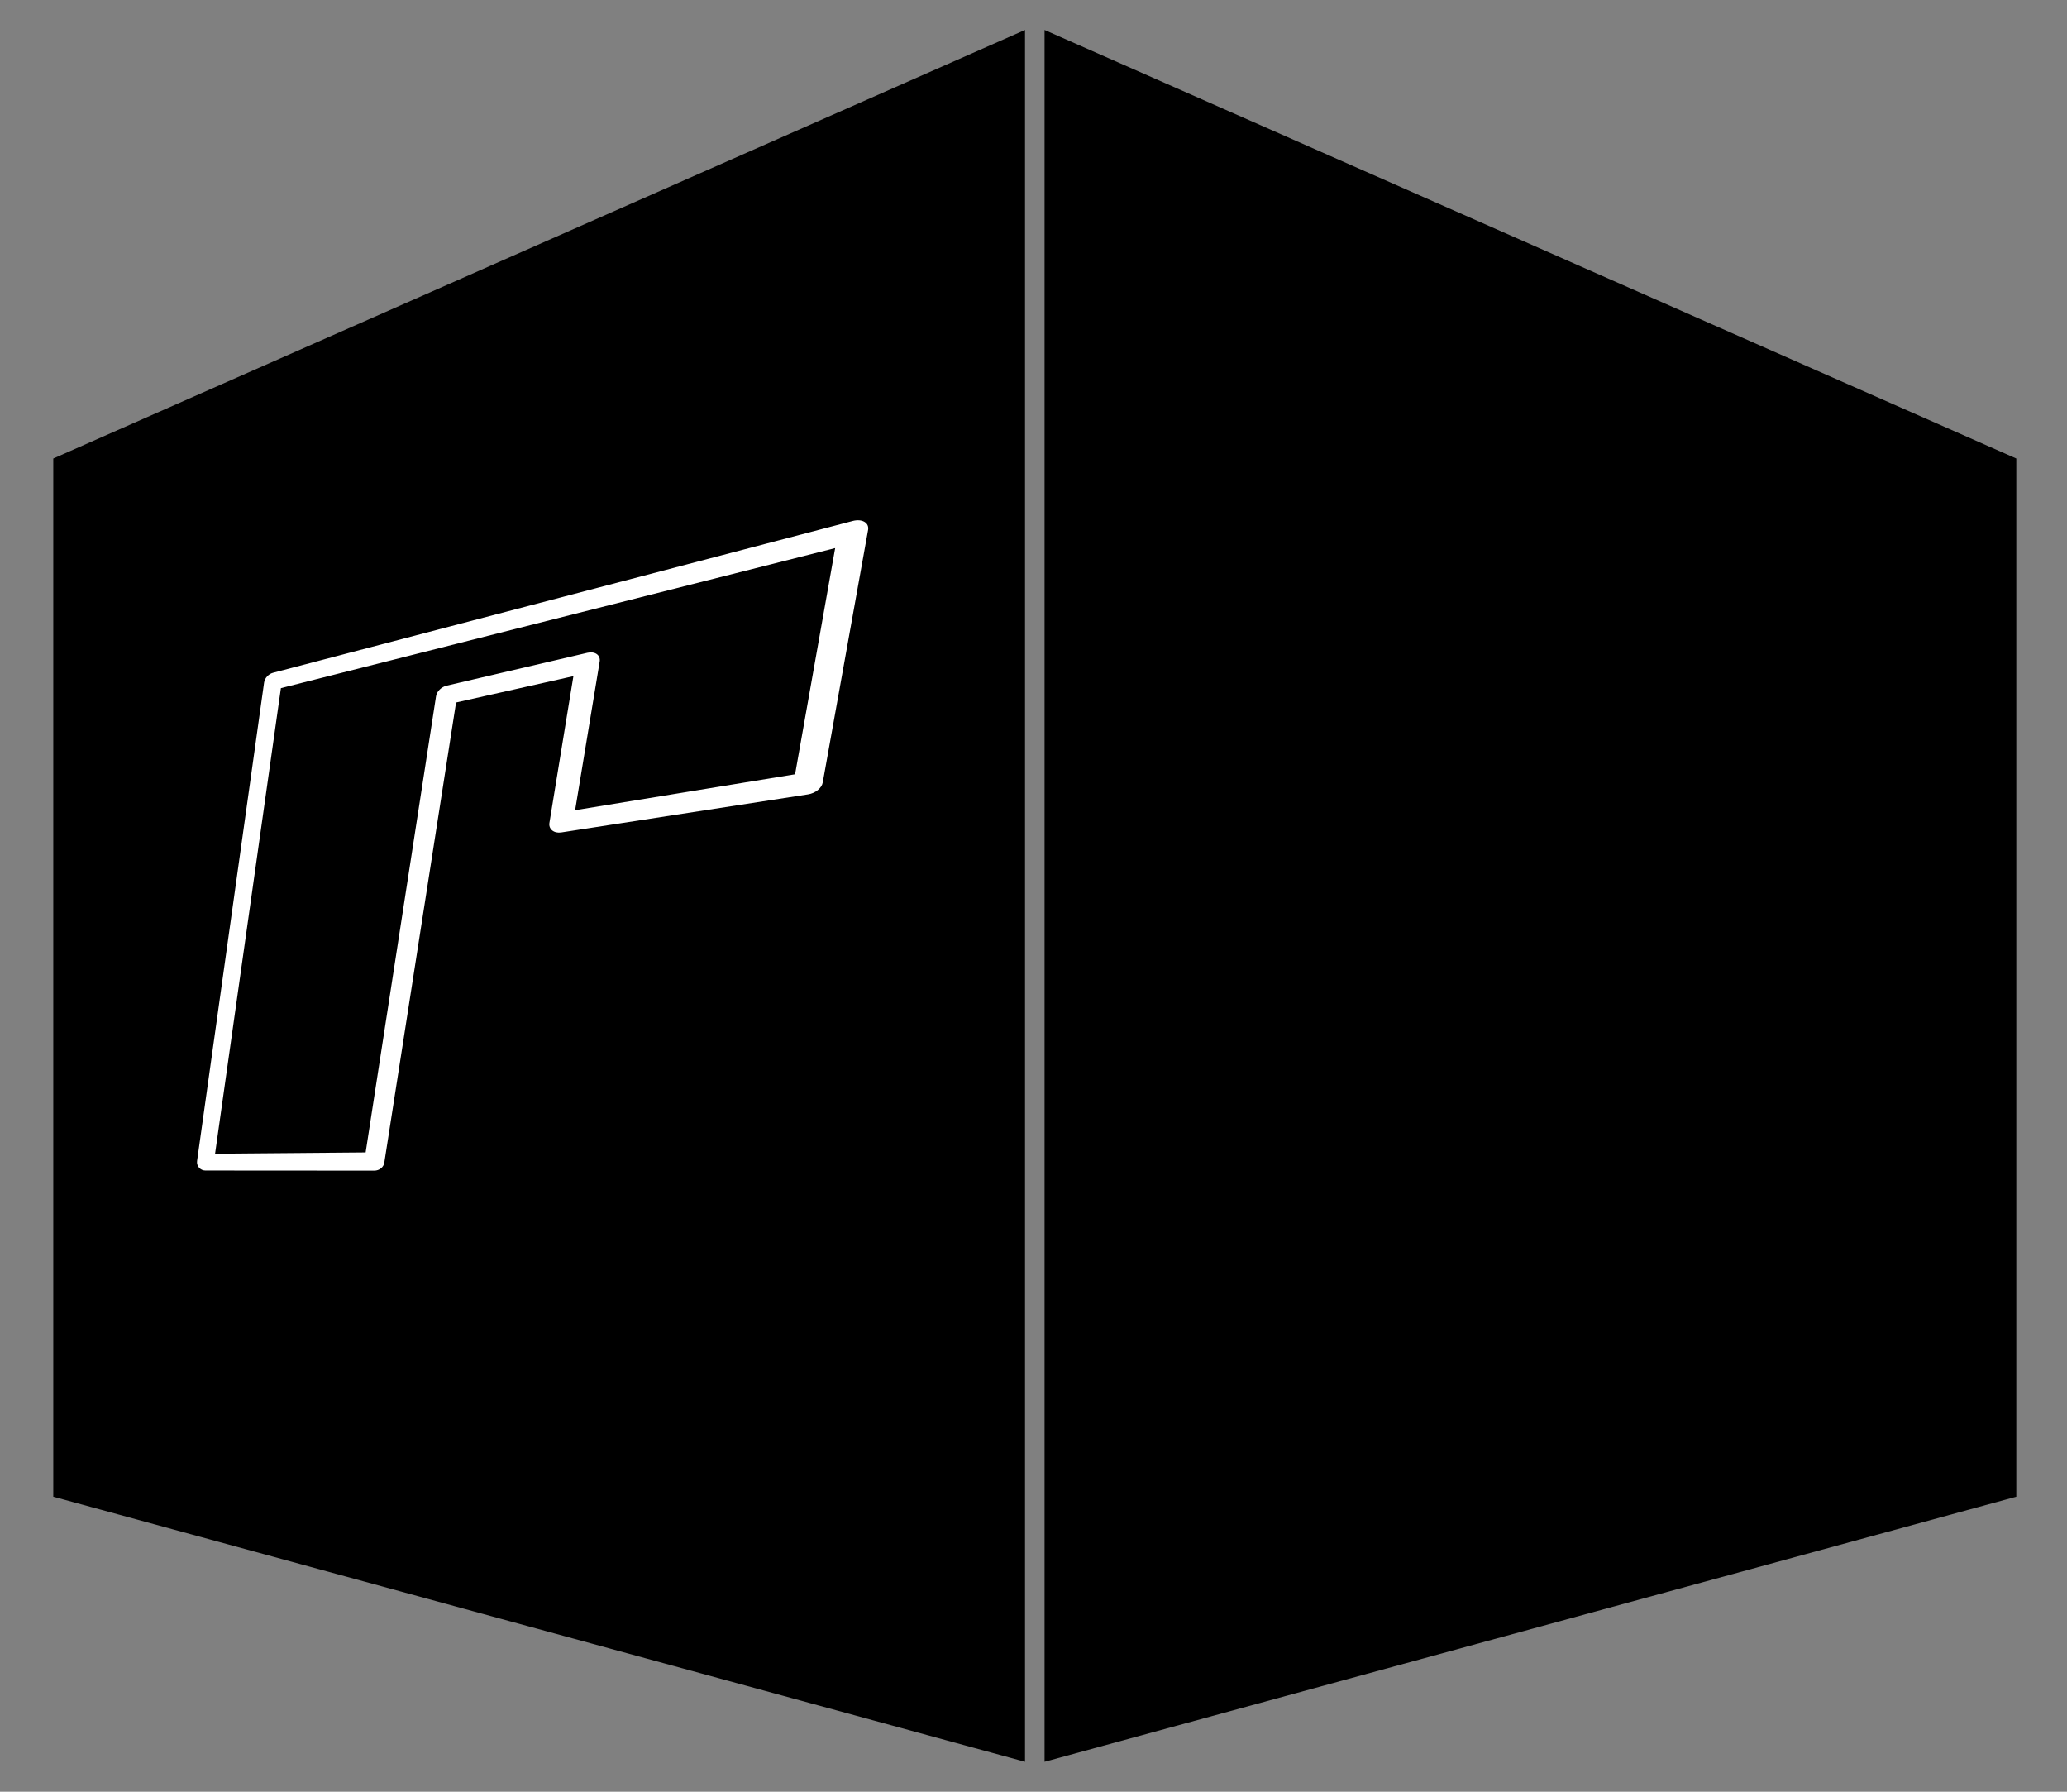 <?xml version="1.0" encoding="utf-8"?>
<!-- Generator: Adobe Illustrator 16.0.0, SVG Export Plug-In . SVG Version: 6.00 Build 0)  -->
<!DOCTYPE svg PUBLIC "-//W3C//DTD SVG 1.1//EN" "http://www.w3.org/Graphics/SVG/1.1/DTD/svg11.dtd">
<svg version="1.1" id="Layer_1" xmlns="http://www.w3.org/2000/svg" xmlns:xlink="http://www.w3.org/1999/xlink" x="0px" y="0px"
	 width="750px" height="650px" viewBox="0 0 750 650" enable-background="new 0 0 750 650" xml:space="preserve">
<rect x="0" y="0" width="750" height="650" fill="#808080" stroke="none"/>
<g>
	<polygon points="19.33,542.974 371.923,639.136 371.923,10.864 19.33,166.341 	"/>
	<polygon points="731.605,542.974 379.014,639.136 379.014,10.864 731.605,166.341 	"/>
	<path fill="#FFFFFF" d="M135.817,424.684l-61.303-0.041c-0.88,0-1.715-0.388-2.294-1.05c-0.577-0.659-0.834-1.53-0.714-2.399
		L95.824,247.61c0.224-1.607,1.602-3.116,3.232-3.543l210.354-55.066c1.622-0.425,3.157-0.312,4.229,0.309
		c1.074,0.618,1.56,1.688,1.342,2.933l-16.45,91.607c-0.377,2.074-2.677,3.922-5.373,4.336l-89.515,13.801
		c-1.263,0.195-2.458-0.072-3.273-0.733c-0.82-0.663-1.19-1.652-1.022-2.711l8.707-53.253l-42.579,9.557l-26.038,166.967
		C139.181,423.452,137.633,424.685,135.817,424.684z M78.038,418.541l54.629-0.462l25.548-165.5c0.27-1.747,1.909-3.384,3.852-3.839
		l51.084-11.933c1.29-0.301,2.527-0.127,3.38,0.477c0.856,0.611,1.242,1.593,1.06,2.695l-8.914,53.94l79.814-13.034l14.543-82.05
		l-201.114,50.807L78.038,418.541z"/>
</g>
</svg>
